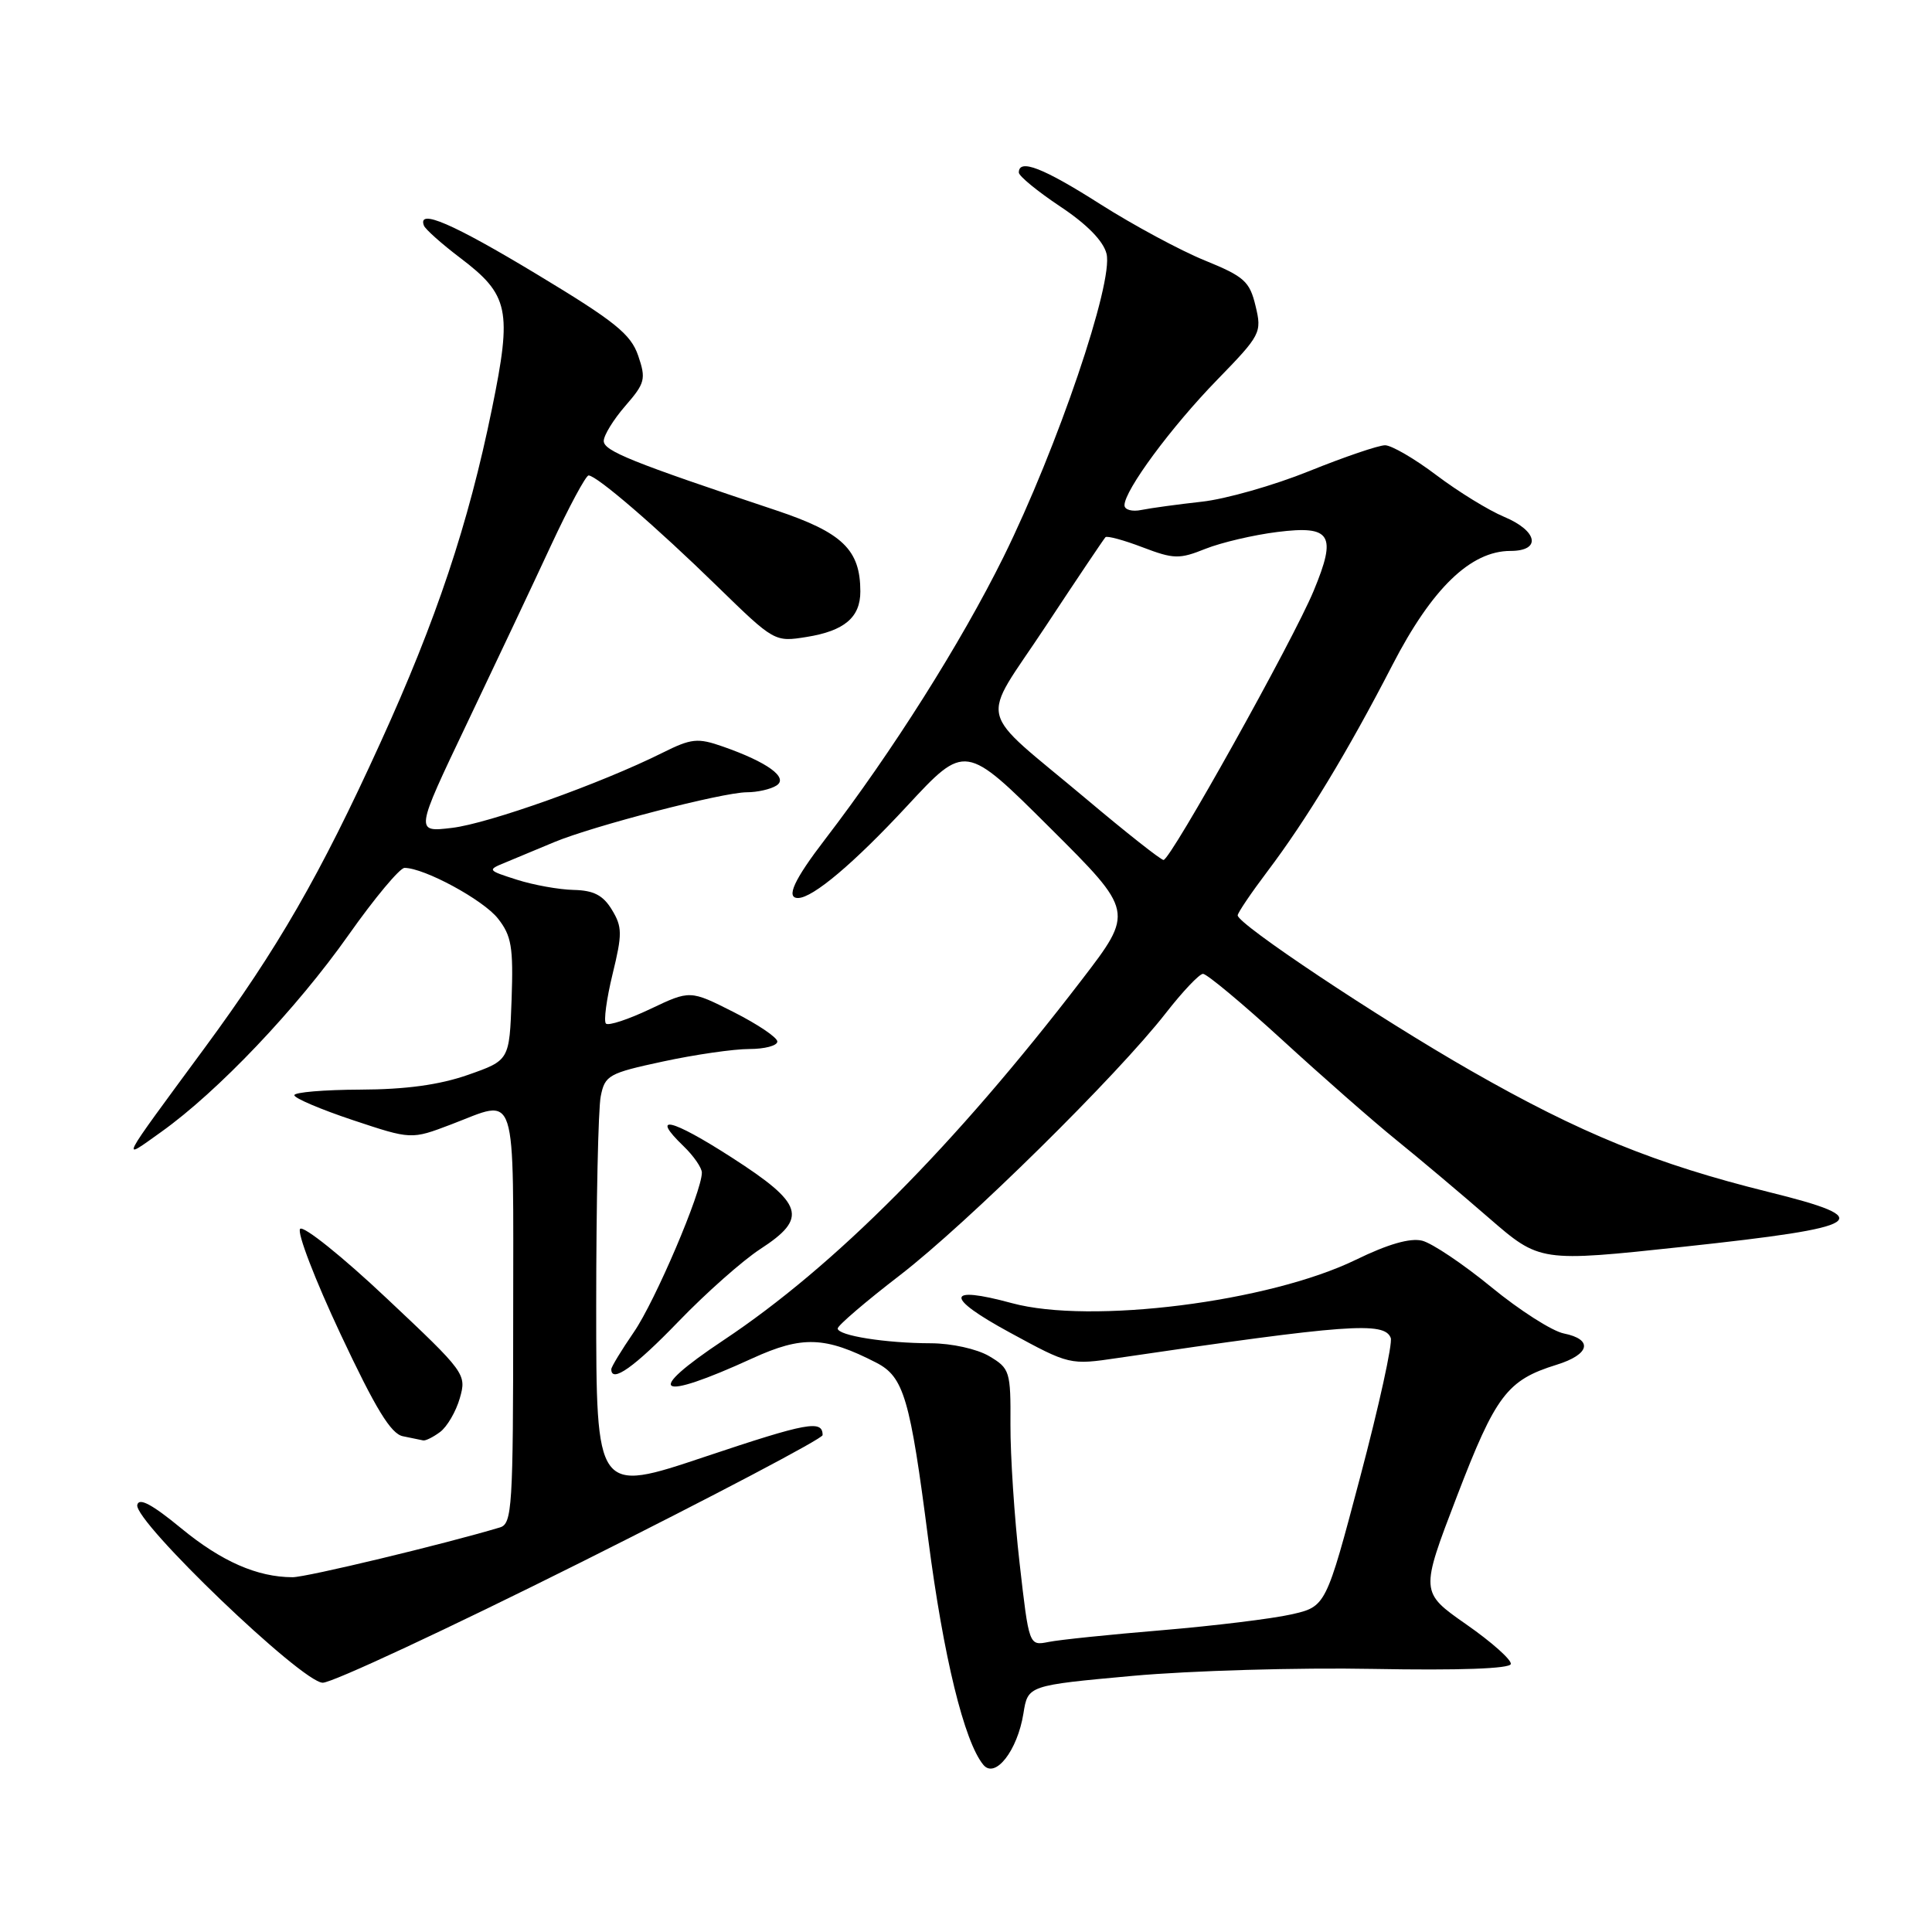 <?xml version="1.0" encoding="UTF-8" standalone="no"?>
<!DOCTYPE svg PUBLIC "-//W3C//DTD SVG 1.1//EN" "http://www.w3.org/Graphics/SVG/1.1/DTD/svg11.dtd" >
<svg xmlns="http://www.w3.org/2000/svg" xmlns:xlink="http://www.w3.org/1999/xlink" version="1.1" viewBox="0 0 256 256">
 <g >
 <path fill="currentColor"
d=" M 135.61 227.04 C 136.20 223.33 136.20 223.33 150.09 222.06 C 157.73 221.37 172.08 220.95 181.98 221.14 C 193.33 221.35 200.07 221.11 200.19 220.49 C 200.31 219.95 197.65 217.58 194.29 215.24 C 188.18 210.97 188.18 210.97 193.05 198.27 C 198.19 184.87 199.70 182.87 206.25 180.84 C 210.68 179.47 211.14 177.48 207.21 176.69 C 205.67 176.38 201.36 173.63 197.62 170.56 C 193.89 167.50 189.76 164.73 188.45 164.40 C 186.87 164.00 183.91 164.85 179.65 166.93 C 168.16 172.52 144.51 175.51 134.07 172.67 C 125.27 170.28 125.16 171.87 133.81 176.57 C 141.71 180.87 141.77 180.88 148.12 179.94 C 178.60 175.45 183.44 175.10 184.28 177.28 C 184.55 177.99 182.73 186.28 180.23 195.72 C 175.69 212.88 175.69 212.88 171.09 213.92 C 168.57 214.49 160.88 215.43 154.00 216.01 C 147.12 216.58 140.34 217.28 138.93 217.57 C 136.35 218.08 136.35 218.08 135.10 207.11 C 134.41 201.08 133.87 192.82 133.89 188.77 C 133.93 181.69 133.81 181.32 131.06 179.69 C 129.44 178.74 126.09 178.00 123.35 177.99 C 117.33 177.98 111.00 176.97 111.00 176.03 C 111.00 175.64 114.71 172.46 119.25 168.97 C 128.16 162.10 148.03 142.52 154.50 134.21 C 156.70 131.39 158.90 129.06 159.40 129.04 C 159.89 129.02 164.62 132.96 169.90 137.79 C 175.18 142.63 181.97 148.59 185.00 151.04 C 188.03 153.49 193.55 158.14 197.27 161.37 C 204.04 167.24 204.04 167.24 223.08 165.20 C 247.38 162.59 248.97 161.56 234.33 157.94 C 219.37 154.23 209.42 150.18 194.91 141.88 C 182.55 134.81 164.00 122.45 164.00 121.29 C 164.00 120.96 165.76 118.35 167.92 115.49 C 173.12 108.61 178.60 99.56 184.49 88.14 C 189.74 77.96 194.87 73.00 200.15 73.00 C 204.27 73.00 203.77 70.35 199.30 68.48 C 197.26 67.63 193.23 65.15 190.34 62.97 C 187.45 60.78 184.38 59.00 183.53 59.00 C 182.67 59.00 178.14 60.54 173.46 62.43 C 168.78 64.32 162.38 66.14 159.23 66.48 C 156.08 66.83 152.49 67.32 151.25 67.57 C 150.01 67.83 149.00 67.55 149.00 66.95 C 149.00 64.97 155.19 56.59 161.26 50.35 C 167.06 44.39 167.22 44.08 166.37 40.55 C 165.59 37.28 164.87 36.64 159.64 34.51 C 156.42 33.20 150.20 29.85 145.82 27.07 C 138.22 22.23 135.00 20.98 135.00 22.86 C 135.00 23.33 137.47 25.35 140.48 27.36 C 144.01 29.70 146.20 31.93 146.62 33.62 C 147.57 37.39 140.10 59.35 132.98 73.78 C 127.34 85.18 118.21 99.63 109.36 111.17 C 105.21 116.57 104.09 119.01 105.75 118.99 C 107.71 118.98 113.19 114.35 120.20 106.79 C 127.89 98.50 127.89 98.50 139.09 109.65 C 150.28 120.79 150.28 120.79 143.31 129.87 C 126.44 151.86 110.57 167.81 95.86 177.59 C 85.19 184.69 86.98 185.81 99.71 179.98 C 106.30 176.97 109.34 177.08 116.11 180.56 C 119.76 182.44 120.59 185.24 123.00 203.98 C 125.01 219.50 127.76 230.78 130.30 233.85 C 131.87 235.75 134.82 231.96 135.61 227.04 Z  M 77.01 207.00 C 94.60 198.20 109.00 190.62 109.00 190.16 C 109.00 188.11 106.99 188.48 93.43 193.02 C 79.00 197.86 79.00 197.86 79.00 173.05 C 79.00 159.41 79.27 146.91 79.60 145.27 C 80.15 142.48 80.65 142.20 87.87 140.65 C 92.09 139.74 97.22 139.00 99.27 139.00 C 101.32 139.00 103.00 138.56 103.00 138.01 C 103.00 137.47 100.40 135.72 97.22 134.11 C 91.44 131.19 91.44 131.19 86.16 133.70 C 83.25 135.08 80.62 135.95 80.29 135.63 C 79.97 135.31 80.37 132.36 81.17 129.07 C 82.47 123.75 82.46 122.82 81.08 120.55 C 79.92 118.63 78.67 117.98 76.02 117.92 C 74.08 117.88 70.70 117.27 68.50 116.57 C 64.56 115.31 64.53 115.28 67.00 114.27 C 68.38 113.70 71.27 112.50 73.43 111.59 C 78.59 109.44 95.71 105.00 98.95 104.98 C 100.35 104.98 102.12 104.58 102.88 104.09 C 104.53 103.05 101.70 100.99 95.78 98.92 C 92.44 97.75 91.61 97.84 87.78 99.75 C 79.65 103.81 64.74 109.13 59.88 109.70 C 55.00 110.28 55.00 110.28 61.86 95.89 C 65.63 87.98 70.66 77.34 73.02 72.25 C 75.39 67.16 77.63 63.00 77.99 63.00 C 79.06 63.00 86.98 69.82 95.06 77.71 C 102.59 85.05 102.65 85.08 106.88 84.40 C 111.88 83.60 114.00 81.81 114.00 78.38 C 114.00 72.84 111.63 70.56 102.83 67.62 C 83.70 61.24 80.00 59.75 80.00 58.43 C 80.00 57.68 81.29 55.59 82.86 53.78 C 85.48 50.77 85.62 50.22 84.56 47.12 C 83.58 44.27 81.48 42.58 71.18 36.37 C 59.98 29.61 55.30 27.59 56.17 29.89 C 56.35 30.37 58.52 32.31 60.99 34.18 C 67.45 39.08 67.87 41.06 65.19 54.15 C 62.07 69.45 57.82 82.16 50.39 98.45 C 42.42 115.95 36.80 125.71 27.12 138.85 C 15.57 154.54 15.93 153.86 21.37 149.98 C 28.86 144.64 39.28 133.68 46.20 123.87 C 49.64 118.99 52.98 115.00 53.60 115.00 C 56.22 115.00 64.04 119.24 65.98 121.71 C 67.78 123.99 68.03 125.50 67.79 132.43 C 67.50 140.50 67.50 140.50 62.00 142.43 C 58.22 143.75 53.76 144.36 47.75 144.38 C 42.94 144.40 39.00 144.73 39.00 145.12 C 39.00 145.51 42.49 147.00 46.75 148.42 C 54.50 151.00 54.50 151.00 59.76 149.00 C 68.68 145.61 68.00 143.51 68.00 174.43 C 68.00 199.69 67.86 201.91 66.25 202.39 C 58.93 204.59 40.59 209.00 38.76 208.99 C 34.08 208.98 29.33 206.89 24.00 202.50 C 20.15 199.33 18.41 198.40 18.19 199.41 C 17.73 201.58 39.99 222.93 42.76 222.97 C 44.00 222.99 59.41 215.80 77.01 207.00 Z  M 58.31 189.75 C 59.24 189.06 60.42 187.04 60.93 185.26 C 61.84 182.08 61.67 181.85 51.22 172.02 C 45.38 166.51 40.22 162.38 39.77 162.83 C 39.32 163.28 41.73 169.55 45.12 176.77 C 49.77 186.67 51.80 190.00 53.39 190.31 C 54.55 190.54 55.75 190.79 56.06 190.86 C 56.37 190.94 57.38 190.44 58.31 189.75 Z  M 89.88 175.13 C 93.52 171.35 98.41 167.02 100.75 165.50 C 107.09 161.38 106.51 159.52 96.95 153.37 C 88.94 148.21 86.07 147.54 90.58 151.88 C 91.91 153.16 93.00 154.74 93.00 155.38 C 93.00 157.90 86.82 172.40 83.99 176.51 C 82.35 178.90 81.00 181.12 81.00 181.43 C 81.00 183.33 84.08 181.14 89.88 175.13 Z  M 144.00 105.92 C 129.13 93.42 129.80 96.24 138.54 83.01 C 142.69 76.72 146.27 71.40 146.48 71.18 C 146.70 70.97 148.92 71.57 151.40 72.52 C 155.53 74.09 156.27 74.11 159.73 72.72 C 161.82 71.89 166.11 70.88 169.26 70.49 C 176.39 69.60 177.16 70.84 174.07 78.28 C 171.36 84.83 155.07 114.02 154.17 113.95 C 153.80 113.93 149.22 110.32 144.00 105.92 Z "/>
</g>
</svg>